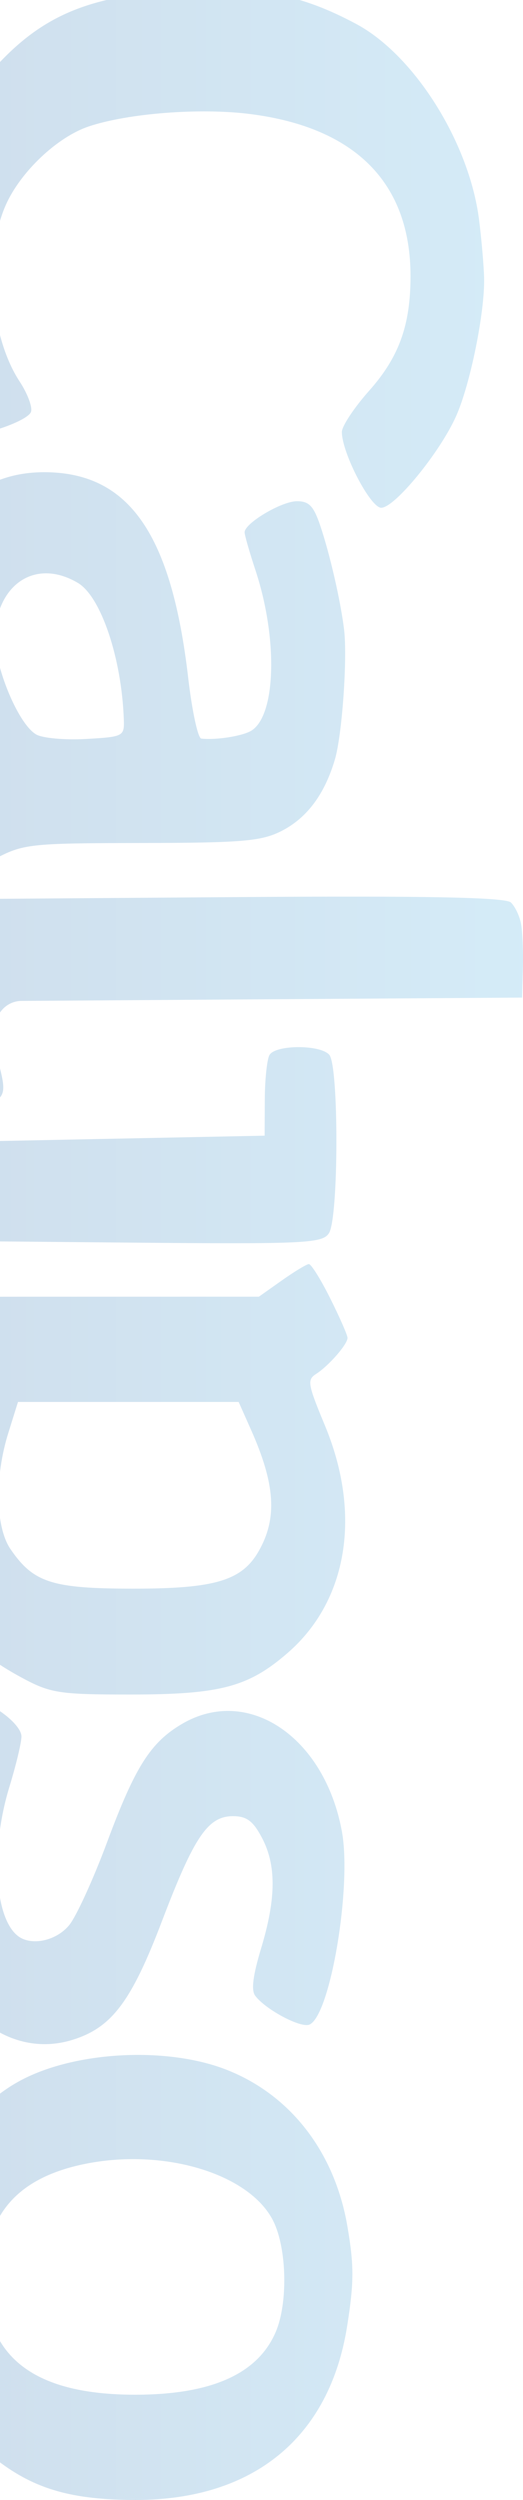 <svg xmlns="http://www.w3.org/2000/svg" width="98" height="468" viewBox="0 0 98 468" fill="none">
<path opacity="0.2" fill-rule="evenodd" clip-rule="evenodd" d="M97.645 172.996C97.382 171.522 96.521 169.7 95.731 168.948C94.713 167.978 79.971 167.684 44.927 167.936L-1.958 168.273C-3.54 168.284 -5.044 168.961 -6.102 170.138L-8.102 172.365C-10.116 174.606 -12.313 178.547 -12.986 181.123C-15.239 189.76 -13.958 204.183 -10.595 208.044C-9.142 209.713 -8.45 209.684 -4.084 207.77C1.273 205.421 1.363 205.188 -0.44 198.278C-1.37 194.717 -1.378 192.744 -0.468 190.454C0.266 188.604 2.049 187.385 4.04 187.372L49.289 187.073L97.831 186.753L97.977 181.215C98.058 178.168 97.909 174.47 97.645 172.996ZM89.763 41.113C87.933 26.68 77.642 10.306 66.739 4.481C56.495 -0.993 48.608 -2.543 34.575 -1.842C16.355 -0.931 7.295 2.988 -2.222 14.075C-10.625 23.863 -15.229 37.112 -15.264 51.608C-15.297 65.042 -10.443 81.517 -6.452 81.517C-2.557 81.517 5.279 78.693 5.812 77.097C6.109 76.209 5.151 73.655 3.682 71.422C-1.837 63.027 -3.047 47.75 1.07 38.408C3.808 32.194 10.737 25.635 16.643 23.665C24.07 21.187 37.544 20.157 46.904 21.352C66.629 23.868 76.925 34.281 76.925 51.709C76.925 60.872 74.763 66.856 69.186 73.129C66.366 76.3 64.059 79.78 64.059 80.862C64.059 84.78 69.399 95.056 71.435 95.056C73.969 95.056 82.462 84.664 85.482 77.868C88.142 71.883 90.88 58.324 90.71 51.977C90.647 49.607 90.221 44.718 89.763 41.113ZM65.084 416.706C62.689 402.801 54.382 392.103 42.35 387.427C31.427 383.183 14.734 383.951 4.424 389.172C-19.335 401.205 -22.214 444.081 -0.378 460.684C6.641 466.022 13.624 468 25.448 468C47.512 468 61.754 456.3 65.048 435.464C66.348 427.243 66.354 424.085 65.084 416.706ZM64.471 117.826C63.82 112.482 61.819 103.763 60.023 98.441C58.768 94.721 57.915 93.826 55.633 93.83C52.748 93.835 45.832 97.945 45.833 99.653C45.833 100.171 46.749 103.364 47.868 106.749C52.1 119.543 51.725 133.945 47.087 136.79C45.442 137.799 40.481 138.58 37.716 138.266C37.086 138.194 35.984 133.081 35.266 126.905C32.161 100.127 24.296 88.675 8.823 88.401C-5.658 88.144 -14.22 98.625 -14.201 116.587C-14.194 124.541 -12.553 131.185 -9.129 137.125C-7.622 139.739 -6.581 142.046 -6.814 142.251C-7.048 142.457 -8.807 143.868 -10.723 145.387C-12.639 146.906 -14.208 149.15 -14.208 150.372C-14.208 153.023 -9.04 163.983 -7.79 163.983C-7.309 163.983 -4.335 162.603 -1.18 160.918C4.335 157.97 5.398 157.851 26.534 157.814C45.632 157.779 49.088 157.474 52.907 155.484C57.583 153.046 60.851 148.629 62.754 142.177C64.11 137.58 65.124 123.194 64.471 117.826ZM61.882 243.064C60.107 239.511 58.302 236.62 57.873 236.64C57.441 236.661 55.16 238.044 52.801 239.711L48.513 242.744L4.375 242.75C-19.902 242.754 -40.527 243.093 -41.46 243.504C-44.376 244.789 -42.835 258.915 -39.495 261.508C-38.855 262.006 -32.128 262.42 -24.547 262.431C-11.842 262.449 -10.823 262.619 -11.537 264.604C-15.11 274.537 -14.828 289.679 -10.9 298.706C-7.861 305.693 -3.918 309.744 4.019 314.034C9.453 316.972 11.049 317.222 24.389 317.222C41.249 317.222 46.542 315.824 53.917 309.421C65.145 299.674 67.797 283.489 60.889 266.871C57.657 259.096 57.521 258.307 59.227 257.211C61.617 255.675 65.134 251.642 65.121 250.449C65.115 249.942 63.658 246.618 61.882 243.064ZM64.065 342.856C60.828 325.144 46.471 315.479 34.131 322.707C28.216 326.172 25.33 330.716 20.076 344.84C17.518 351.716 14.329 358.702 12.989 360.362C10.591 363.333 5.872 364.351 3.375 362.437C-1.054 359.041 -1.8 346.108 1.765 334.497C3.004 330.459 4.019 326.221 4.019 325.079C4.019 322.48 -3.024 317.587 -6.052 318.083C-11.274 318.939 -15.992 347.251 -13.166 360.775C-9.914 376.333 1.735 385.53 13.562 381.875C20.936 379.595 24.606 374.731 30.364 359.606C36.381 343.807 38.965 339.993 43.653 339.993C46.206 339.993 47.408 340.881 49.06 343.993C51.789 349.132 51.757 355.345 48.951 364.651C47.395 369.812 47.044 372.545 47.801 373.58C49.692 376.165 56.369 379.724 57.99 379.01C61.895 377.29 65.949 353.165 64.065 342.856ZM61.7 197.462C60.003 195.513 51.55 195.559 50.484 197.523C50.026 198.37 49.635 202.108 49.617 205.831L49.585 212.601L19.029 213.216L-11.527 213.832V223.063V232.294L24.389 232.621C57.203 232.918 60.422 232.766 61.647 230.847C63.465 227.998 63.511 199.541 61.7 197.462ZM51.717 436.428C48.403 444.362 39.694 448.289 25.389 448.299C6.55 448.314 -2.612 441.383 -2.794 426.981C-2.945 414.968 2.953 407.897 15.362 405.209C30.692 401.888 47.398 407.033 51.459 416.324C53.764 421.597 53.888 431.231 51.717 436.428ZM48.478 290.376C45.324 295.903 40.265 297.412 24.925 297.402C9.719 297.392 6.271 296.281 1.969 290.002C-0.849 285.889 -1.032 276.549 1.545 268.296L3.37 262.45H24.043H44.716L47.045 267.681C51.586 277.885 51.986 284.231 48.478 290.376ZM16.14 138.338C12.194 138.565 7.986 138.188 6.79 137.5C3.202 135.438 -1.505 123.561 -0.934 118.013C0.019 108.762 7.13 104.693 14.598 109.126C18.911 111.687 22.79 123.192 23.199 134.646C23.314 137.846 23.143 137.935 16.14 138.338Z" fill="url(#paint0_linear_218_4788)"/>
<defs>
<linearGradient id="paint0_linear_218_4788" x1="98.219" y1="233" x2="-43.001" y2="233" gradientUnits="userSpaceOnUse">
<stop stop-color="#2A9EDA"/>
<stop offset="1" stop-color="#064A94"/>
</linearGradient>
</defs>
</svg>
